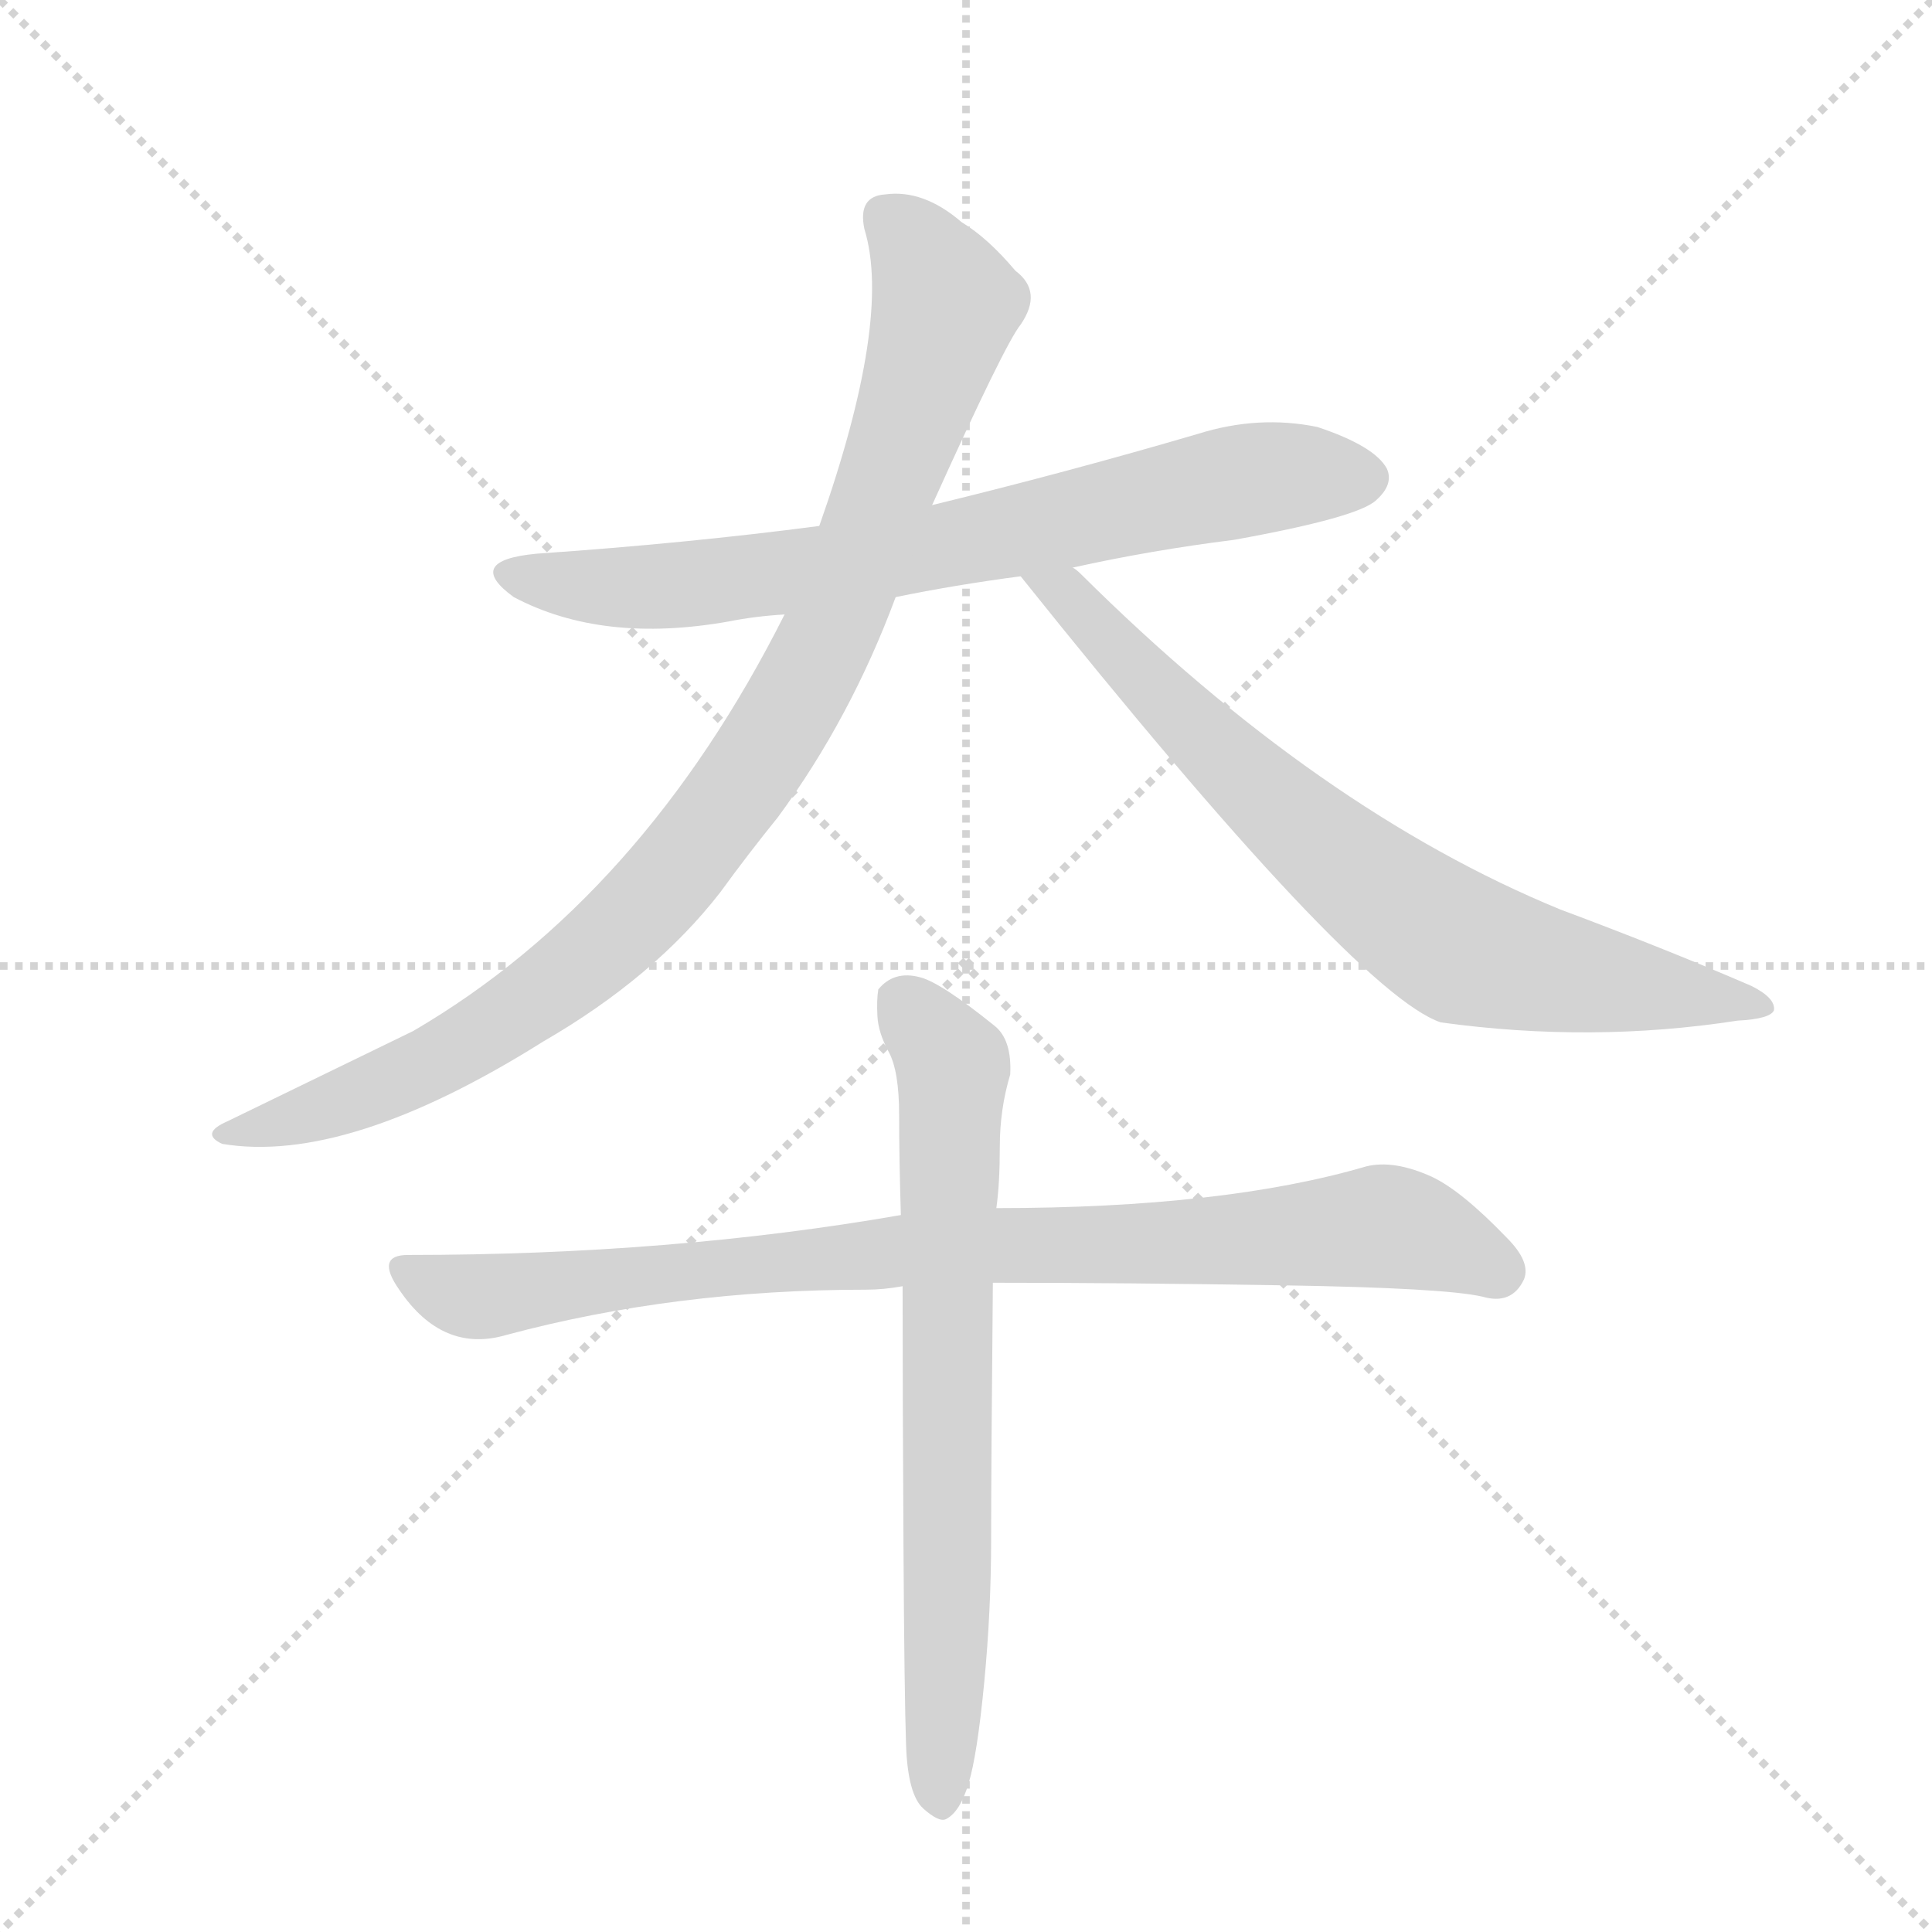 <svg version="1.1" viewBox="0 0 1024 1024" xmlns="http://www.w3.org/2000/svg">
  <g stroke="lightgray" stroke-dasharray="1,1" stroke-width="1" transform="scale(4, 4)">
    <line x1="0" y1="0" x2="256" y2="256"></line>
    <line x1="256" y1="0" x2="0" y2="256"></line>
    <line x1="128" y1="0" x2="128" y2="256"></line>
    <line x1="0" y1="128" x2="256" y2="128"></line>
  </g>
  <g transform="scale(0.92, -0.92) translate(60, -900)">
    <style type="text/css">
      
        @keyframes keyframes0 {
          from {
            stroke: blue;
            stroke-dashoffset: 749;
            stroke-width: 128;
          }
          71% {
            animation-timing-function: step-end;
            stroke: blue;
            stroke-dashoffset: 0;
            stroke-width: 128;
          }
          to {
            stroke: black;
            stroke-width: 1024;
          }
        }
        #make-me-a-hanzi-animation-0 {
          animation: keyframes0 0.86s both;
          animation-delay: 0s;
          animation-timing-function: linear;
        }
      
        @keyframes keyframes1 {
          from {
            stroke: blue;
            stroke-dashoffset: 984;
            stroke-width: 128;
          }
          76% {
            animation-timing-function: step-end;
            stroke: blue;
            stroke-dashoffset: 0;
            stroke-width: 128;
          }
          to {
            stroke: black;
            stroke-width: 1024;
          }
        }
        #make-me-a-hanzi-animation-1 {
          animation: keyframes1 1.051s both;
          animation-delay: 0.86s;
          animation-timing-function: linear;
        }
      
        @keyframes keyframes2 {
          from {
            stroke: blue;
            stroke-dashoffset: 758;
            stroke-width: 128;
          }
          71% {
            animation-timing-function: step-end;
            stroke: blue;
            stroke-dashoffset: 0;
            stroke-width: 128;
          }
          to {
            stroke: black;
            stroke-width: 1024;
          }
        }
        #make-me-a-hanzi-animation-2 {
          animation: keyframes2 0.867s both;
          animation-delay: 1.91s;
          animation-timing-function: linear;
        }
      
        @keyframes keyframes3 {
          from {
            stroke: blue;
            stroke-dashoffset: 895;
            stroke-width: 128;
          }
          74% {
            animation-timing-function: step-end;
            stroke: blue;
            stroke-dashoffset: 0;
            stroke-width: 128;
          }
          to {
            stroke: black;
            stroke-width: 1024;
          }
        }
        #make-me-a-hanzi-animation-3 {
          animation: keyframes3 0.978s both;
          animation-delay: 2.777s;
          animation-timing-function: linear;
        }
      
        @keyframes keyframes4 {
          from {
            stroke: blue;
            stroke-dashoffset: 726;
            stroke-width: 128;
          }
          70% {
            animation-timing-function: step-end;
            stroke: blue;
            stroke-dashoffset: 0;
            stroke-width: 128;
          }
          to {
            stroke: black;
            stroke-width: 1024;
          }
        }
        #make-me-a-hanzi-animation-4 {
          animation: keyframes4 0.841s both;
          animation-delay: 3.756s;
          animation-timing-function: linear;
        }
      
    </style>
    
      <path d="M 558 573 Q 603 583 651 589 Q 723 602 733 612 Q 743 621 739 630 Q 732 643 699 654 Q 665 661 630 650 Q 555 628 477 609 L 412 597 Q 336 587 249 581 Q 207 577 236 556 Q 287 529 360 542 Q 375 545 392 546 L 456 556 Q 490 563 528 568 L 558 573 Z" fill="lightgray"></path>
    
      <path d="M 477 609 Q 519 702 528 713 Q 541 732 525 744 Q 509 763 494 772 Q 472 791 450 788 Q 434 787 438 768 Q 454 716 412 597 L 392 546 Q 310 383 178 306 L 71 254 Q 55 247 68 241 Q 140 229 253 300 Q 317 337 355 386 Q 371 408 388 429 Q 430 486 456 556 L 477 609 Z" fill="lightgray"></path>
    
      <path d="M 528 568 Q 720 328 770 311 Q 857 299 941 312 Q 960 313 962 318 Q 963 325 949 332 Q 898 354 839 376 Q 700 433 563 569 Q 560 572 558 573 C 536 593 509 591 528 568 Z" fill="lightgray"></path>
    
      <path d="M 175 177 Q 156 177 170 157 Q 195 120 232 131 Q 329 157 439 157 Q 449 157 460 159 L 512 161 Q 588 161 680 159.5 Q 772 158 794 153 Q 811 148 818 163 Q 822 173 808 187 Q 782 214 765 222 Q 743 232 727 228 Q 645 204 514 204 L 459 200 Q 327 177 175 177 Z" fill="lightgray"></path>
    
      <path d="M 460 159 Q 460 96 460.5 9.5 Q 461 -77 462 -105.5 Q 463 -134 472 -142 Q 481 -150 485 -148 Q 493 -144 498 -127.5 Q 503 -111 507 -69.5 Q 511 -28 511 13.5 Q 511 55 512 161 L 514 204 Q 516 218 516 239.5 Q 516 261 522 281 Q 523 301 513 309 Q 482 334 470 337 Q 455 341 446 330 Q 445 324 445.5 314.5 Q 446 305 452 294 Q 458 283 458 257.5 Q 458 232 459 200 L 460 159 Z" fill="lightgray"></path>
    
    
      <clipPath id="make-me-a-hanzi-clip-0">
        <path d="M 558 573 Q 603 583 651 589 Q 723 602 733 612 Q 743 621 739 630 Q 732 643 699 654 Q 665 661 630 650 Q 555 628 477 609 L 412 597 Q 336 587 249 581 Q 207 577 236 556 Q 287 529 360 542 Q 375 545 392 546 L 456 556 Q 490 563 528 568 L 558 573 Z"></path>
      </clipPath>
      <path clip-path="url(#make-me-a-hanzi-clip-0)" d="M 239 570 L 302 561 L 348 564 L 473 583 L 667 625 L 725 625" fill="none" id="make-me-a-hanzi-animation-0" stroke-dasharray="621 1242" stroke-linecap="round"></path>
    
      <clipPath id="make-me-a-hanzi-clip-1">
        <path d="M 477 609 Q 519 702 528 713 Q 541 732 525 744 Q 509 763 494 772 Q 472 791 450 788 Q 434 787 438 768 Q 454 716 412 597 L 392 546 Q 310 383 178 306 L 71 254 Q 55 247 68 241 Q 140 229 253 300 Q 317 337 355 386 Q 371 408 388 429 Q 430 486 456 556 L 477 609 Z"></path>
      </clipPath>
      <path clip-path="url(#make-me-a-hanzi-clip-1)" d="M 450 774 L 471 754 L 485 725 L 428 559 L 377 462 L 312 379 L 260 333 L 187 286 L 120 258 L 74 246" fill="none" id="make-me-a-hanzi-animation-1" stroke-dasharray="856 1712" stroke-linecap="round"></path>
    
      <clipPath id="make-me-a-hanzi-clip-2">
        <path d="M 528 568 Q 720 328 770 311 Q 857 299 941 312 Q 960 313 962 318 Q 963 325 949 332 Q 898 354 839 376 Q 700 433 563 569 Q 560 572 558 573 C 536 593 509 591 528 568 Z"></path>
      </clipPath>
      <path clip-path="url(#make-me-a-hanzi-clip-2)" d="M 537 559 L 552 560 L 684 427 L 771 360 L 812 345 L 956 320" fill="none" id="make-me-a-hanzi-animation-2" stroke-dasharray="630 1260" stroke-linecap="round"></path>
    
      <clipPath id="make-me-a-hanzi-clip-3">
        <path d="M 175 177 Q 156 177 170 157 Q 195 120 232 131 Q 329 157 439 157 Q 449 157 460 159 L 512 161 Q 588 161 680 159.5 Q 772 158 794 153 Q 811 148 818 163 Q 822 173 808 187 Q 782 214 765 222 Q 743 232 727 228 Q 645 204 514 204 L 459 200 Q 327 177 175 177 Z"></path>
      </clipPath>
      <path clip-path="url(#make-me-a-hanzi-clip-3)" d="M 173 167 L 221 153 L 466 180 L 730 193 L 753 191 L 803 168" fill="none" id="make-me-a-hanzi-animation-3" stroke-dasharray="767 1534" stroke-linecap="round"></path>
    
      <clipPath id="make-me-a-hanzi-clip-4">
        <path d="M 460 159 Q 460 96 460.5 9.5 Q 461 -77 462 -105.5 Q 463 -134 472 -142 Q 481 -150 485 -148 Q 493 -144 498 -127.5 Q 503 -111 507 -69.5 Q 511 -28 511 13.5 Q 511 55 512 161 L 514 204 Q 516 218 516 239.5 Q 516 261 522 281 Q 523 301 513 309 Q 482 334 470 337 Q 455 341 446 330 Q 445 324 445.5 314.5 Q 446 305 452 294 Q 458 283 458 257.5 Q 458 232 459 200 L 460 159 Z"></path>
      </clipPath>
      <path clip-path="url(#make-me-a-hanzi-clip-4)" d="M 459 322 L 489 282 L 482 -138" fill="none" id="make-me-a-hanzi-animation-4" stroke-dasharray="598 1196" stroke-linecap="round"></path>
    
  </g>
</svg>
